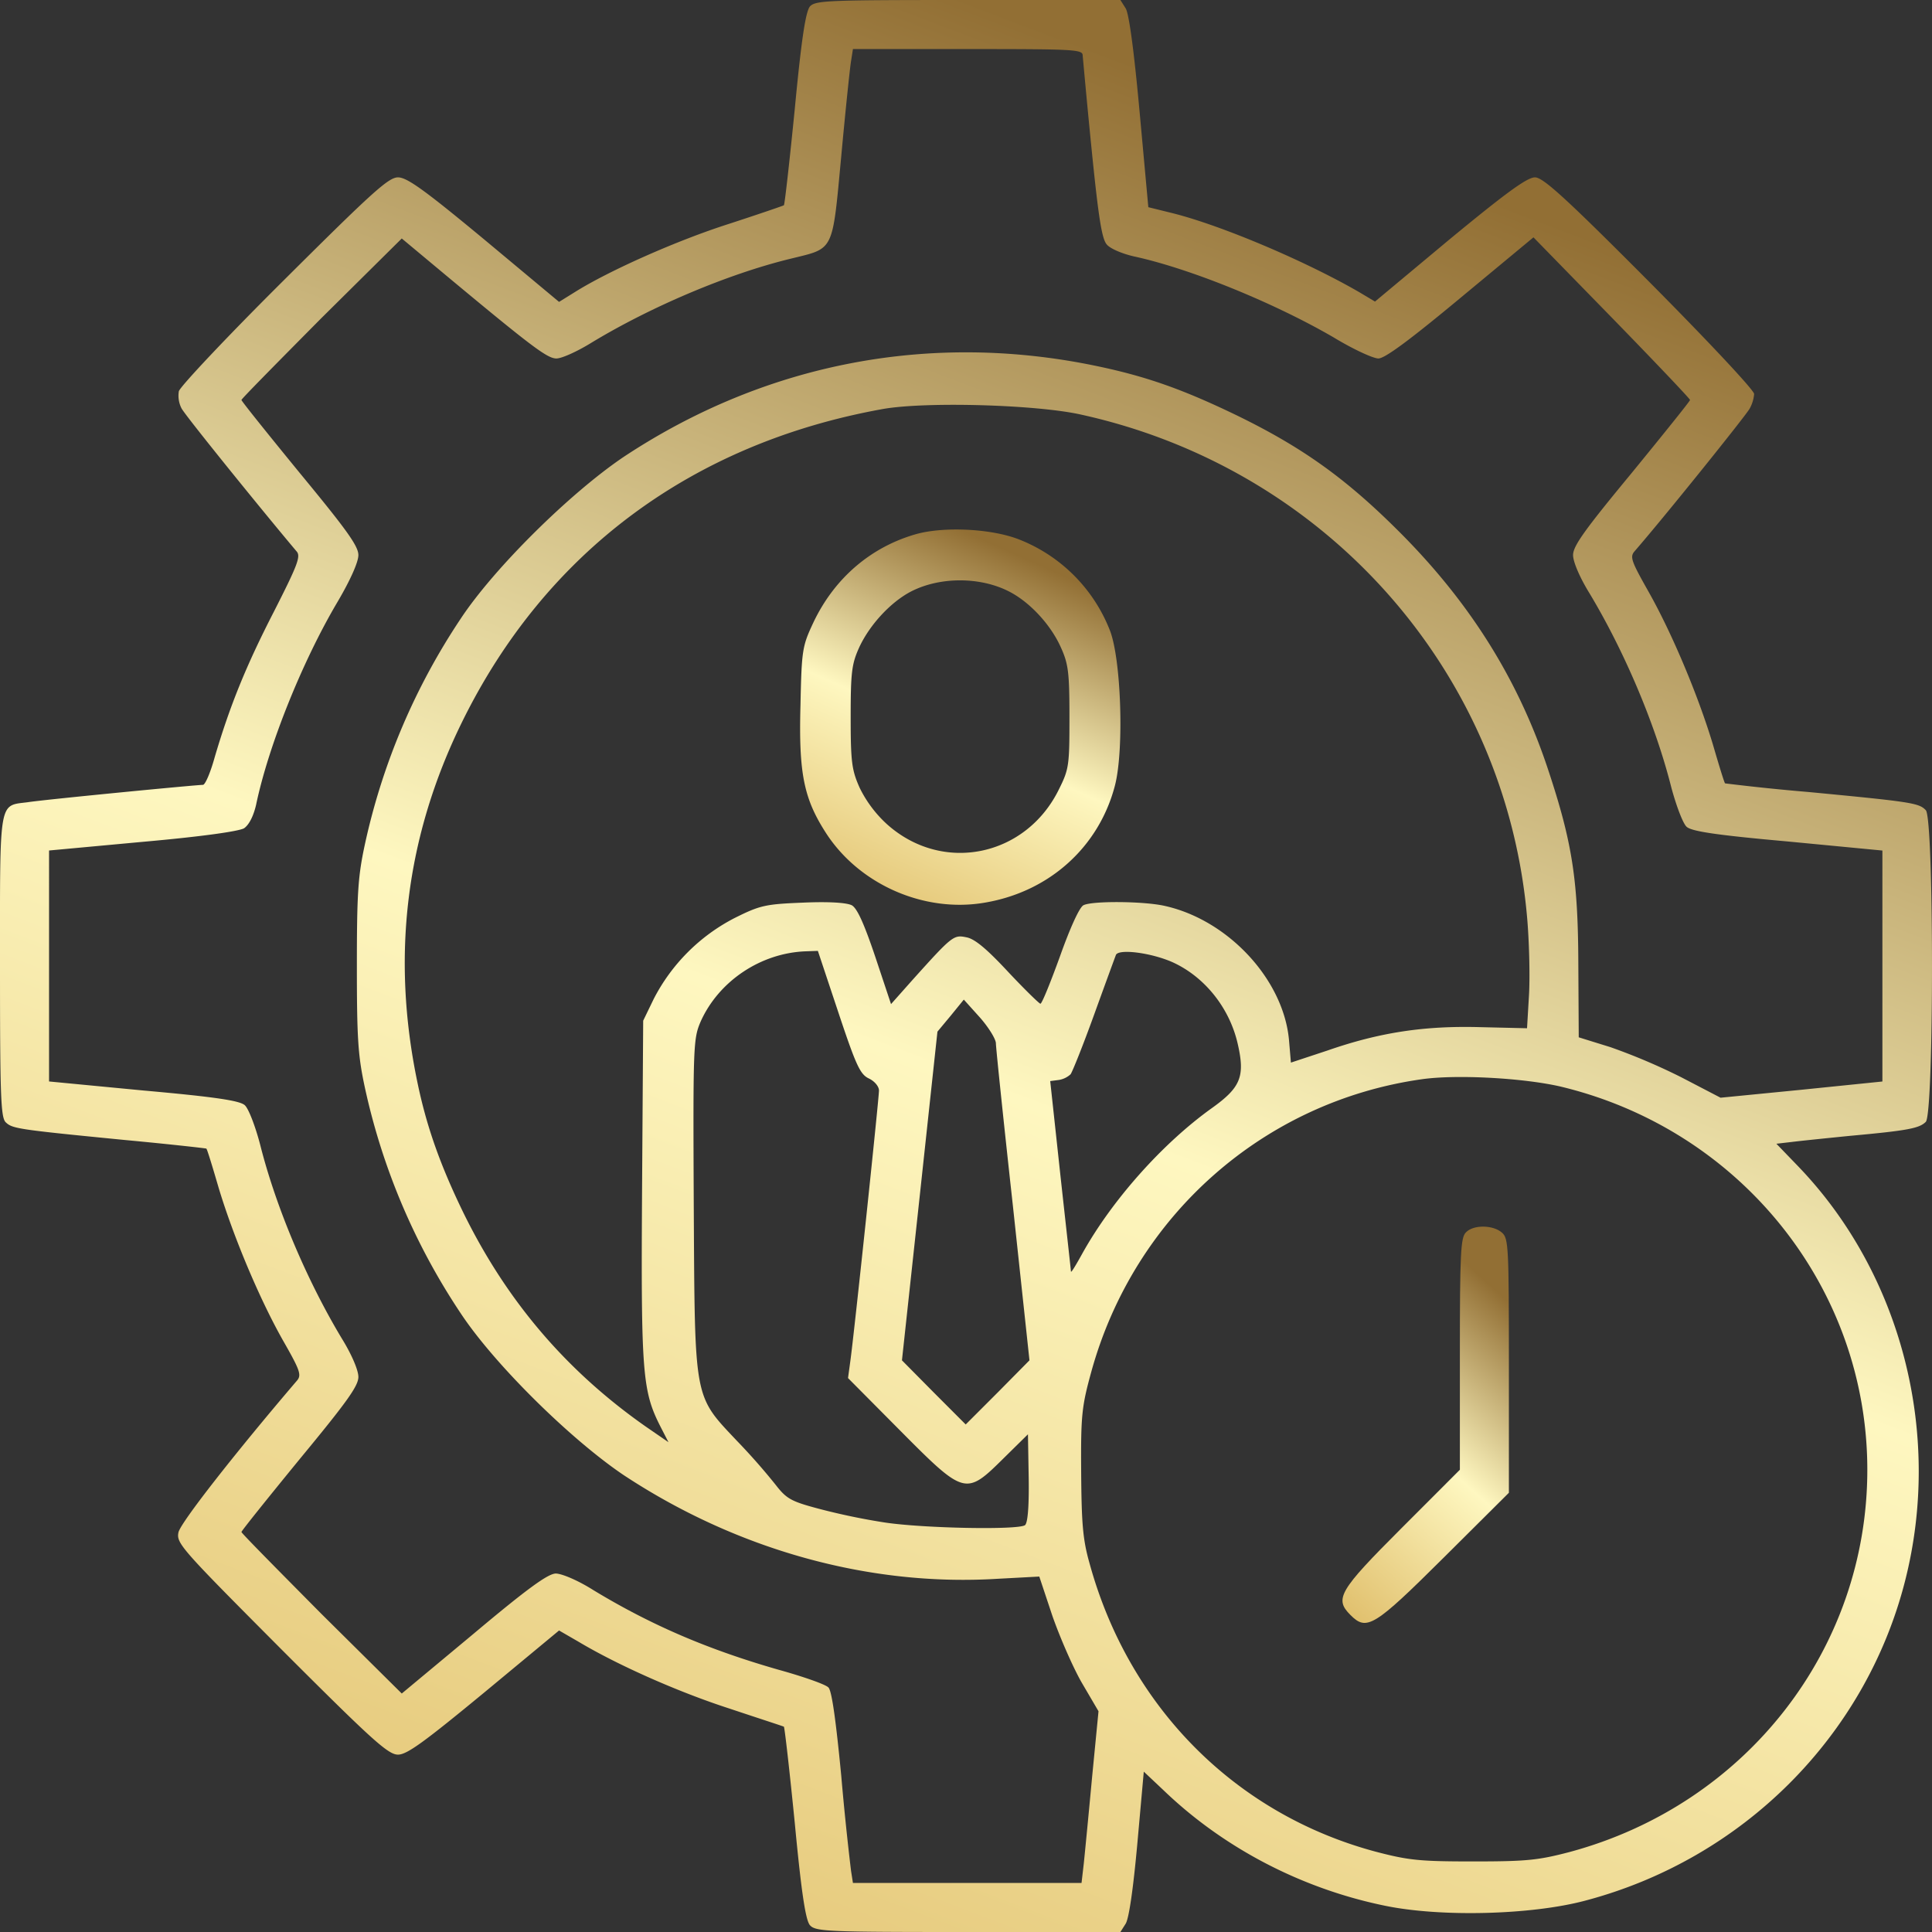 <svg width="46" height="46" fill="none" xmlns="http://www.w3.org/2000/svg"><rect width="100%" height="100%" fill="#333333" stroke="none"/><path d="M19.284.153c-.099.126-.198.727-.36 2.434-.125 1.258-.242 2.292-.26 2.3-.009.01-.61.216-1.329.45-1.23.395-2.83 1.105-3.647 1.617l-.377.234-1.778-1.483c-1.42-1.177-1.841-1.482-2.057-1.482-.225 0-.61.35-2.712 2.443-1.357 1.348-2.48 2.543-2.506 2.65a.663.663 0 00.063.405c.08.162 1.966 2.489 2.739 3.405.108.117.027.324-.539 1.438-.665 1.293-1.05 2.246-1.41 3.468-.099.359-.225.655-.279.655-.152 0-3.772.35-4.176.414C-.036 19.19 0 18.993 0 23c0 3.073.018 3.603.135 3.72.162.152.26.17 2.83.422 1.06.099 1.94.198 1.948.206.018.01.144.423.288.917.35 1.168.979 2.668 1.545 3.665.395.692.44.81.323.944-1.482 1.734-2.775 3.387-2.82 3.611-.054.261.063.387 2.452 2.786 2.164 2.165 2.541 2.506 2.775 2.506.216 0 .629-.305 2.057-1.482l1.778-1.474.467.27c.934.557 2.371 1.195 3.593 1.59.7.234 1.284.422 1.293.431.018.018.135 1.043.26 2.3.162 1.708.261 2.31.36 2.426.135.153.431.162 3.763.162h3.629l.126-.198c.08-.134.18-.835.278-1.913l.153-1.707.467.44c1.437 1.383 3.296 2.345 5.263 2.75 1.33.278 3.494.224 4.778-.118 3.746-.988 6.674-3.908 7.617-7.61.898-3.521-.09-7.34-2.569-9.9l-.494-.512.386-.045c.216-.027.836-.09 1.375-.144 1.383-.126 1.643-.18 1.796-.332.197-.198.197-7.224 0-7.421-.162-.171-.332-.198-2.784-.432a51.693 51.693 0 01-1.994-.206c-.018-.01-.144-.423-.288-.917-.35-1.168-.979-2.668-1.545-3.665-.395-.701-.44-.81-.323-.944.718-.826 2.659-3.243 2.74-3.396a.862.862 0 00.107-.35c0-.09-1.105-1.267-2.488-2.66-2.03-2.04-2.542-2.497-2.73-2.497-.189 0-.7.377-2.03 1.473L32.738 7.18l-.377-.225c-1.275-.737-3.26-1.581-4.437-1.878l-.583-.144-.207-2.264c-.135-1.473-.252-2.336-.332-2.47L26.676 0h-3.629c-3.332 0-3.628.009-3.763.153zm6.494 1.168c.009.09.099 1.105.215 2.255.162 1.608.243 2.12.36 2.246.08.099.377.224.664.287 1.356.297 3.341 1.114 4.734 1.923.458.279.943.503 1.068.503.153 0 .737-.431 1.958-1.446l1.734-1.438 1.868 1.914c1.024 1.051 1.86 1.931 1.86 1.958 0 .027-.63.809-1.393 1.743-1.114 1.348-1.392 1.734-1.392 1.95 0 .162.162.54.395.916.826 1.375 1.563 3.109 1.94 4.6.117.44.279.872.368.953.117.108.692.197 2.408.35l2.254.216v5.499l-1.931.197-1.922.189-.934-.486a14.537 14.537 0 00-1.689-.718l-.754-.234-.01-1.77c-.008-1.985-.143-2.866-.718-4.6-.71-2.147-1.86-3.98-3.539-5.66-1.257-1.258-2.281-1.995-3.817-2.75-1.311-.637-2.191-.952-3.395-1.203-3.952-.827-7.886-.072-11.263 2.165-1.266.854-3.08 2.641-3.88 3.854a15.644 15.644 0 00-2.272 5.337c-.171.782-.198 1.177-.198 2.929 0 1.752.027 2.147.198 2.929a15.644 15.644 0 002.272 5.337c.8 1.212 2.614 3 3.88 3.854 2.694 1.779 5.847 2.66 8.91 2.47l.988-.053.305.916c.17.494.485 1.222.7 1.6l.405.691-.153 1.572c-.08.863-.17 1.788-.197 2.049l-.054.467h-5.443l-.045-.288a68.231 68.231 0 01-.234-2.272c-.125-1.294-.224-2.022-.305-2.094-.063-.072-.602-.26-1.186-.422-1.661-.476-3.017-1.051-4.41-1.896-.368-.233-.754-.395-.898-.395-.188.009-.664.35-1.958 1.437l-1.706 1.42-1.913-1.896c-1.042-1.051-1.904-1.922-1.904-1.95 0-.026.628-.808 1.392-1.742 1.113-1.348 1.392-1.734 1.392-1.95 0-.162-.162-.54-.395-.916-.827-1.375-1.563-3.109-1.94-4.6-.117-.45-.279-.872-.369-.953-.116-.108-.691-.197-2.407-.35l-2.254-.216V20.25l2.227-.206c1.42-.126 2.29-.251 2.416-.323.117-.081.225-.288.288-.566.296-1.41 1.096-3.396 1.922-4.798.314-.53.512-.97.512-1.141 0-.216-.287-.61-1.392-1.95-.764-.934-1.392-1.716-1.392-1.743 0-.027.862-.898 1.904-1.95l1.913-1.895 1.078.899c2.03 1.689 2.389 1.958 2.604 1.958.126 0 .485-.162.809-.36 1.428-.87 3.296-1.661 4.787-2.02 1.024-.252.97-.144 1.185-2.426.1-1.088.207-2.112.234-2.274l.045-.287h2.73c2.551 0 2.74.009 2.74.153zm-.027 8.553c5.856 1.294 10.14 6.163 10.616 12.057.045.566.063 1.366.036 1.788l-.045.763-1.114-.026c-1.329-.037-2.398.125-3.637.556l-.871.288-.045-.53c-.126-1.438-1.437-2.857-2.946-3.198-.494-.117-1.752-.126-1.95-.018-.098.053-.323.556-.556 1.212-.225.62-.431 1.132-.467 1.132-.027 0-.377-.341-.773-.763-.503-.54-.79-.782-.988-.818-.305-.063-.332-.045-1.293 1.024l-.503.566-.377-1.132c-.27-.8-.431-1.15-.557-1.221-.126-.063-.548-.09-1.159-.063-.898.036-1.024.063-1.634.368a4.464 4.464 0 00-1.922 1.923l-.252.52-.027 4.062c-.027 4.348.01 4.761.44 5.606l.189.368-.548-.377c-1.895-1.33-3.305-2.992-4.33-5.076-.565-1.16-.888-2.085-1.104-3.136-.62-2.992-.27-5.83 1.06-8.544 1.985-4.052 5.479-6.648 10.023-7.466 1.006-.18 3.665-.108 4.734.135zm-5.793 14.222c.422 1.267.52 1.482.727 1.581.135.063.243.189.243.288 0 .189-.593 5.813-.683 6.45l-.054.396 1.24 1.249c1.535 1.545 1.562 1.554 2.46.665l.584-.575.018 1.05c.01.71-.027 1.07-.09 1.115-.188.117-2.415.072-3.323-.063a15.545 15.545 0 01-1.598-.333c-.638-.17-.755-.233-1.006-.556a15.165 15.165 0 00-.925-1.052c-1.042-1.105-1.006-.934-1.033-5.624-.018-3.791-.01-3.953.161-4.357.431-.97 1.437-1.644 2.515-1.68l.279-.01.485 1.456zm7.94-1.195c.772.342 1.374 1.087 1.571 1.95.18.781.072 1.042-.62 1.536-1.167.836-2.37 2.183-3.08 3.46-.144.26-.26.457-.27.43 0-.027-.116-1.06-.251-2.29l-.243-2.247.207-.027a.54.54 0 00.278-.135c.045-.062.297-.691.557-1.41.26-.719.494-1.357.521-1.428.054-.153.808-.063 1.33.161zm-4.186 1.94c0 .1.18 1.834.404 3.864l.395 3.684-.754.763-.764.764-.763-.764-.755-.763.423-3.909.422-3.917.314-.377.314-.386.387.43c.206.235.377.513.377.612zm13.463 1.034c4.276 1.033 7.285 4.789 7.285 9.12 0 4.267-2.883 7.968-7.087 9.1-.754.198-1.033.225-2.3.225-1.275 0-1.535-.027-2.325-.234-3.342-.898-5.874-3.45-6.809-6.873-.161-.566-.188-.961-.197-2.174-.01-1.357.018-1.563.242-2.38 1.024-3.711 4.105-6.434 7.877-6.964.836-.117 2.434-.027 3.315.18z" fill="url(#paint0_linear_109_15647)"/><path d="M21.826 12.713c-1.087.305-1.959 1.051-2.461 2.111-.26.557-.279.638-.306 1.968-.045 1.626.081 2.228.61 3.046.791 1.221 2.336 1.904 3.782 1.653 1.536-.26 2.722-1.33 3.099-2.803.215-.854.144-3.001-.126-3.684a3.82 3.82 0 00-2.173-2.165c-.656-.252-1.76-.306-2.425-.126zm2.209 1.375c.485.251.979.781 1.221 1.32.18.396.207.593.207 1.662 0 1.15-.009 1.24-.251 1.725-.79 1.609-2.776 2.013-4.096.827a2.897 2.897 0 01-.647-.863c-.188-.422-.215-.61-.215-1.689 0-1.078.027-1.266.206-1.662.252-.539.746-1.069 1.222-1.32.691-.36 1.661-.36 2.353 0z" fill="url(#paint1_linear_109_15647)"/><path d="M34.903 29.343c-.126.117-.144.512-.144 2.893v2.758l-1.392 1.393c-1.491 1.491-1.599 1.68-1.213 2.066.386.386.557.287 2.219-1.366l1.553-1.545v-3.028c0-2.812-.009-3.027-.161-3.162-.207-.189-.683-.198-.862-.01z" fill="url(#paint2_linear_109_15647)"/><defs><linearGradient id="paint0_linear_109_15647" x1="0" y1="46" x2="18.196" y2="-1.828" gradientUnits="userSpaceOnUse"><stop stop-color="#DFBD69"/><stop offset=".531" stop-color="#FEF7C0"/><stop offset="1" stop-color="#926F34"/></linearGradient><linearGradient id="paint1_linear_109_15647" x1="19.051" y1="21.543" x2="23.006" y2="12.671" gradientUnits="userSpaceOnUse"><stop stop-color="#DFBD69"/><stop offset=".531" stop-color="#FEF7C0"/><stop offset="1" stop-color="#926F34"/></linearGradient><linearGradient id="paint2_linear_109_15647" x1="31.964" y1="38.641" x2="37.551" y2="32.473" gradientUnits="userSpaceOnUse"><stop stop-color="#DFBD69"/><stop offset=".531" stop-color="#FEF7C0"/><stop offset="1" stop-color="#926F34"/></linearGradient></defs></svg>
